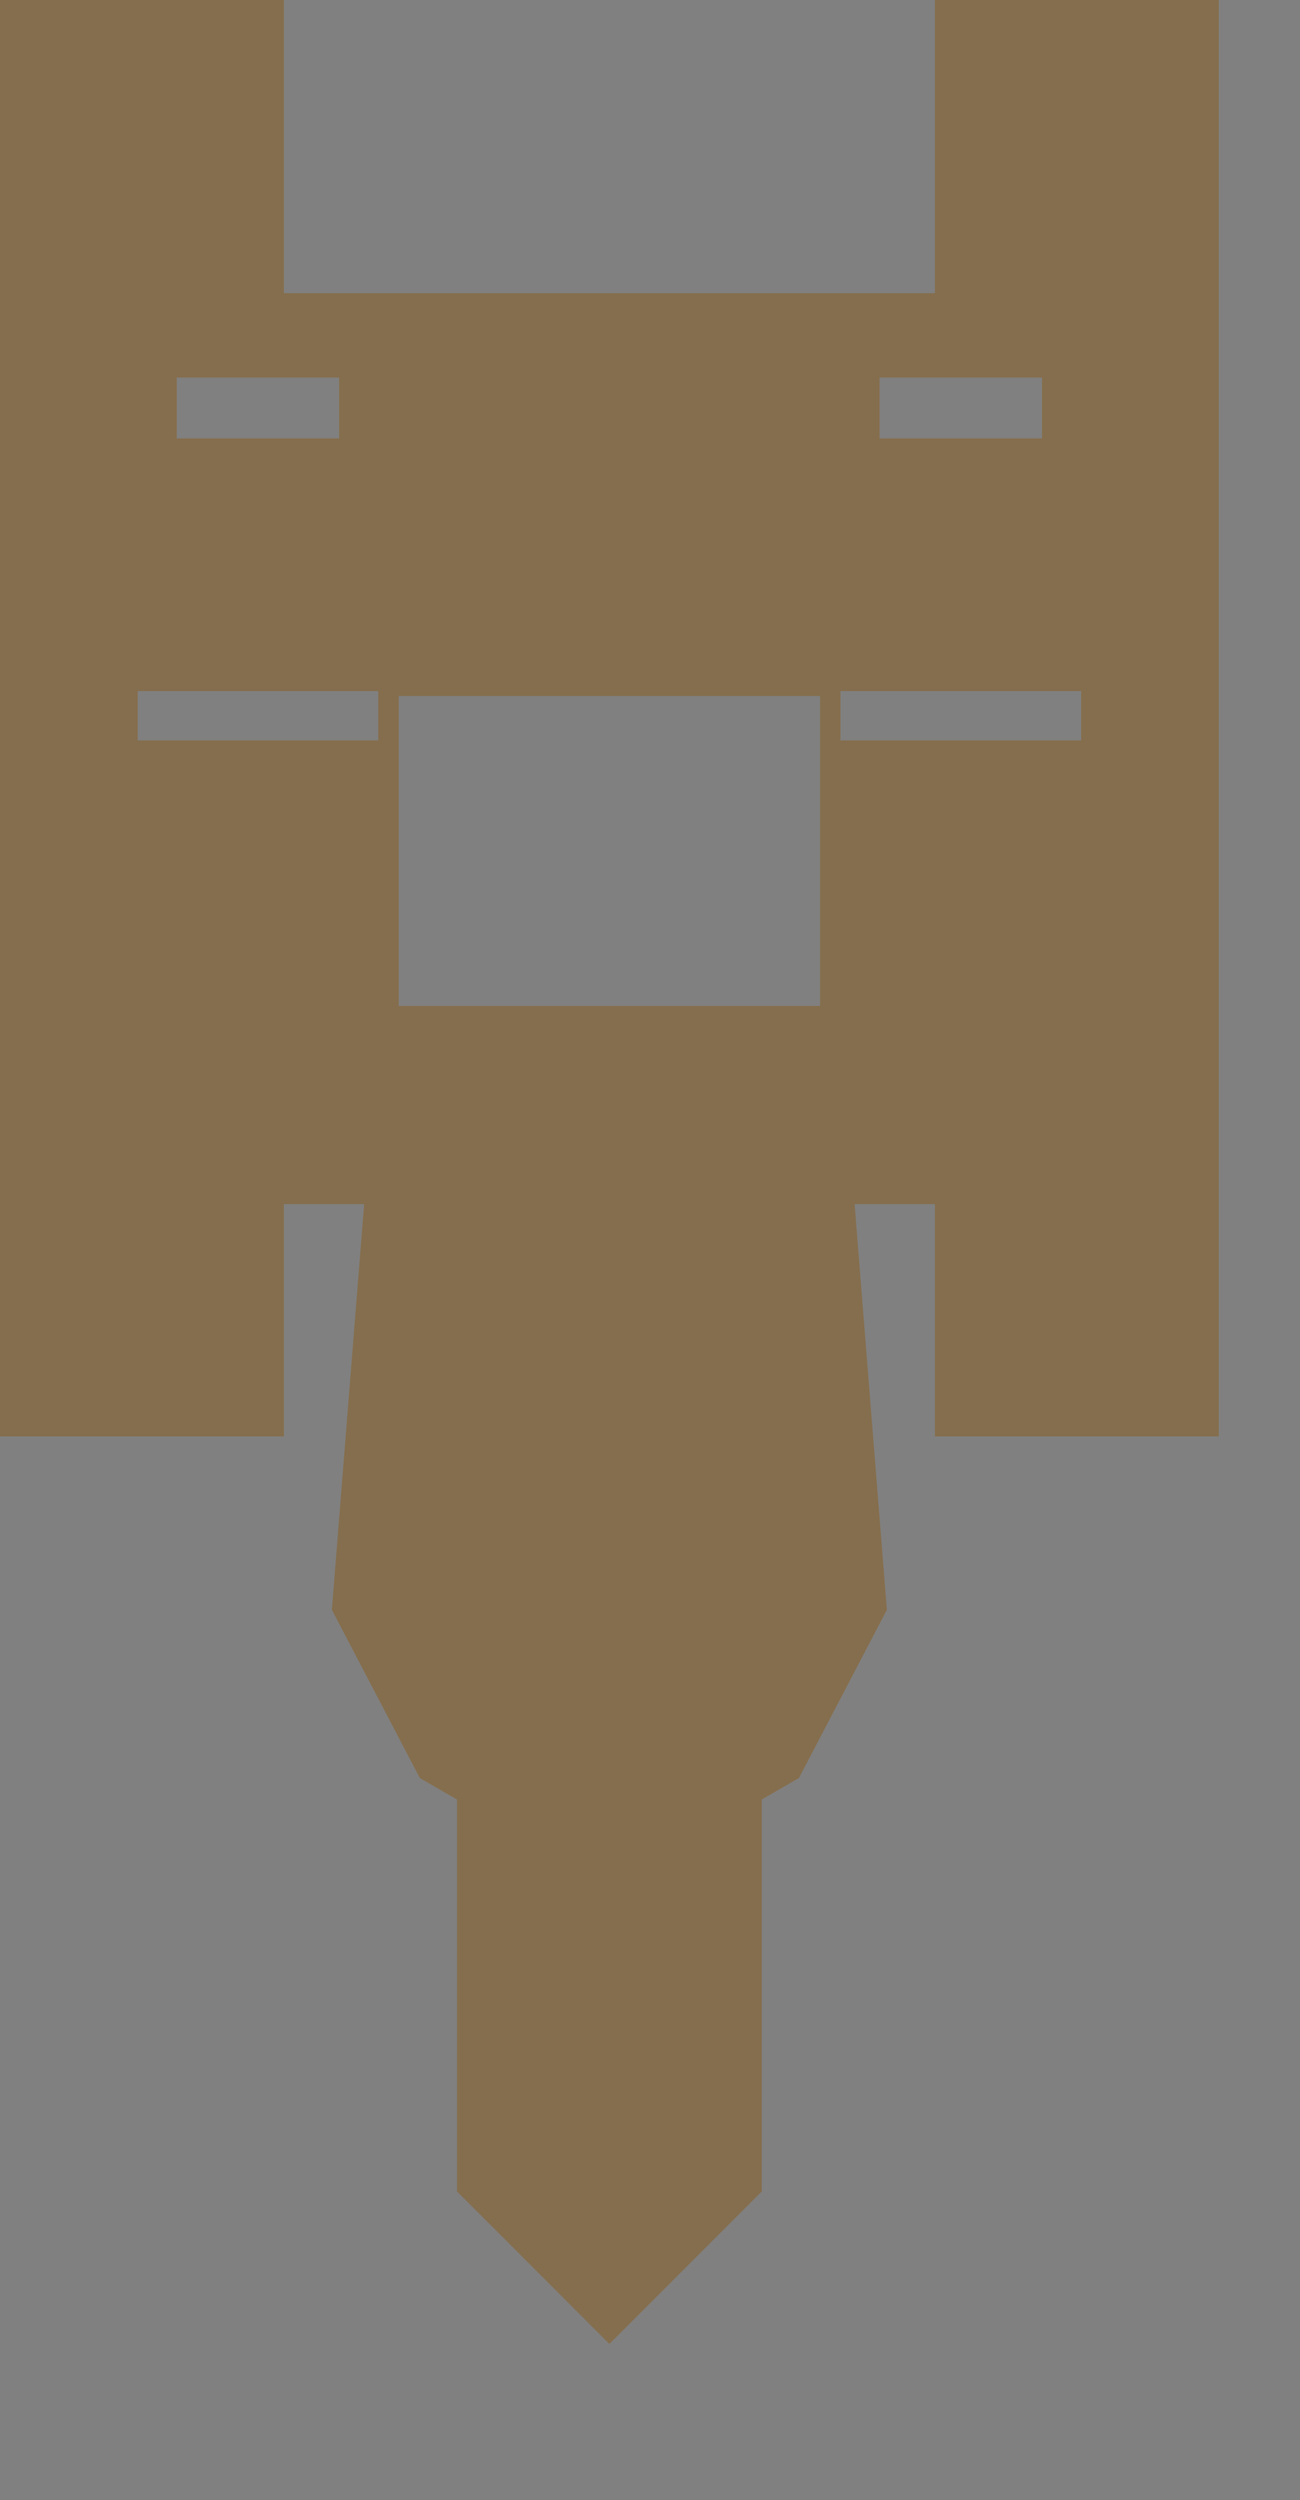 <?xml version="1.0" encoding="UTF-8" standalone="no"?>
<svg width="16933.6mm" height="32542.2mm"
 xmlns="http://www.w3.org/2000/svg" xmlns:xlink="http://www.w3.org/1999/xlink"  version="1.2" baseProfile="tiny">
<rect width="100%" height="100%" fill="#808080" stroke="none"/>
<title>SVG Generator Example Drawing</title>
<desc>An SVG drawing created by the SVG Generator</desc>
<defs>
</defs>
<g fill="none" stroke="black" stroke-width="1" fill-rule="evenodd" stroke-linecap="square" stroke-linejoin="bevel" >

<g fill="none" stroke="#000000" stroke-opacity="1" stroke-width="1" stroke-linecap="square" stroke-linejoin="bevel" transform="matrix(1,0,0,-1,0,115307)"
font-family="MS Shell Dlg 2" font-size="10.312" font-weight="400" font-style="normal" 
>
</g>

<g fill="none" stroke="#000000" stroke-opacity="1" stroke-width="1" stroke-linecap="square" stroke-linejoin="bevel" transform="matrix(1,0,0,-1,0,115307)"
font-family="MS Shell Dlg 2" font-size="10.312" font-weight="400" font-style="normal" 
>
</g>

<g fill="none" stroke="#000000" stroke-opacity="1" stroke-width="1" stroke-linecap="square" stroke-linejoin="bevel" transform="matrix(1,0,0,-1,30000.5,71306.6)"
font-family="MS Shell Dlg 2" font-size="10.312" font-weight="400" font-style="normal" 
>
</g>

<g fill="#333333" fill-opacity="0.2" stroke="#333333" stroke-opacity="1" stroke-width="1" stroke-linecap="round" stroke-linejoin="round" transform="matrix(1,0,0,-1,30000.5,71306.6)"
font-family="MS Shell Dlg 2" font-size="10.312" font-weight="400" font-style="normal" 
>
<path vector-effect="non-scaling-stroke" fill-rule="evenodd" d="M-16026.3,3646.07 L-16026.3,646.068 L-30000,646.068 L-30000,3646.07 L-30000,15071.1 L-30000,56881.1 L-30000,68306.1 L-30000,71306.1 L-16026.3,71306.1 L-16026.3,68306.1 L-16026.3,56881.1 L16026.3,56881.1 L16026.3,68306.1 L16026.3,71306.1 L30000,71306.1 L30000,68306.1 L30000,56881.1 L30000,15071.1 L30000,3646.07 L30000,646.068 L16026.3,646.068 L16026.3,3646.07 L16026.3,12071.1 L12071.1,12071.1 L13660.3,-7886.75 L9330.13,-16160.3 L7500,-17216.9 L7500,-20000 L7500,-36500 L0,-44000 L-7500,-36500 L-7500,-20000 L-7500,-17216.9 L-9330.13,-16160.3 L-13660.3,-7886.75 L-12071.1,12071.1 L-16026.3,12071.1 L-16026.3,3646.07 M-5000,-7113.25 L-4330.13,-7500 L0,-10000 L-5000,-7113.25 M0,-10000 L4330.13,-7500 L5000,-7113.25 L0,-10000 M11375,34881.1 L23225,34881.1 L23225,37311.1 L11375,37311.1 L11375,34881.1 M21300,49736.1 L21300,52736.1 L13300,52736.1 L13300,49736.1 L21300,49736.1 M10375,37071.1 L-10375,37071.1 L-10375,21821.1 L10375,21821.1 L10375,37071.1 M-23225,34881.1 L-11375,34881.1 L-11375,37311.1 L-23225,37311.1 L-23225,34881.1 M-13300,49736.1 L-13300,52736.1 L-21300,52736.1 L-21300,49736.1 L-13300,49736.1"/>
</g>

<g fill="none" stroke="#000000" stroke-opacity="1" stroke-width="1" stroke-linecap="square" stroke-linejoin="bevel" transform="matrix(1,0,0,-1,30000.5,71306.6)"
font-family="MS Shell Dlg 2" font-size="10.312" font-weight="400" font-style="normal" 
>
</g>

<g fill="none" stroke="#000000" stroke-opacity="1" stroke-width="1" stroke-linecap="square" stroke-linejoin="bevel" transform="matrix(1,0,0,-1,30000.5,71306.6)"
font-family="MS Shell Dlg 2" font-size="10.312" font-weight="400" font-style="normal" 
>
</g>

<g fill="#ae5151" fill-opacity="0.2" stroke="#333333" stroke-opacity="1" stroke-width="1" stroke-linecap="round" stroke-linejoin="round" transform="matrix(1,0,0,-1,30000.5,71306.6)"
font-family="MS Shell Dlg 2" font-size="10.312" font-weight="400" font-style="normal" 
>
<path vector-effect="non-scaling-stroke" fill-rule="evenodd" d="M-16026.3,3646.07 L-16026.3,646.068 L-30000,646.068 L-30000,3646.07 L-30000,15071.1 L-30000,56881.1 L-30000,68306.1 L-30000,71306.1 L-16026.3,71306.1 L-16026.3,68306.1 L-16026.3,56881.1 L16026.3,56881.1 L16026.3,68306.1 L16026.3,71306.1 L30000,71306.1 L30000,68306.1 L30000,56881.1 L30000,15071.1 L30000,3646.07 L30000,646.068 L16026.3,646.068 L16026.3,3646.07 L16026.3,12071.1 L12071.1,12071.1 L13660.3,-7886.75 L9330.13,-16160.3 L7500,-17216.9 L7500,-20000 L7500,-36500 L0,-44000 L-7500,-36500 L-7500,-20000 L-7500,-17216.9 L-9330.13,-16160.3 L-13660.3,-7886.75 L-12071.1,12071.1 L-16026.3,12071.1 L-16026.3,3646.07 M-5000,-7113.25 L-4330.13,-7500 L0,-10000 L-5000,-7113.25 M0,-10000 L4330.13,-7500 L5000,-7113.25 L0,-10000 M11375,34881.1 L23225,34881.1 L23225,37311.1 L11375,37311.1 L11375,34881.1 M21300,49736.1 L21300,52736.1 L13300,52736.1 L13300,49736.1 L21300,49736.1 M10375,37071.1 L-10375,37071.1 L-10375,21821.1 L10375,21821.1 L10375,37071.1 M-23225,34881.1 L-11375,34881.1 L-11375,37311.1 L-23225,37311.1 L-23225,34881.1 M-13300,49736.1 L-13300,52736.1 L-21300,52736.1 L-21300,49736.1 L-13300,49736.1"/>
</g>

<g fill="none" stroke="#000000" stroke-opacity="1" stroke-width="1" stroke-linecap="square" stroke-linejoin="bevel" transform="matrix(1,0,0,-1,30000.5,71306.6)"
font-family="MS Shell Dlg 2" font-size="10.312" font-weight="400" font-style="normal" 
>
</g>

<g fill="none" stroke="#000000" stroke-opacity="1" stroke-width="1" stroke-linecap="square" stroke-linejoin="bevel" transform="matrix(1,0,0,-1,30000.5,71306.6)"
font-family="MS Shell Dlg 2" font-size="10.312" font-weight="400" font-style="normal" 
>
</g>

<g fill="#ffff00" fill-opacity="0.2" stroke="#333333" stroke-opacity="1" stroke-width="1" stroke-linecap="round" stroke-linejoin="round" transform="matrix(1,0,0,-1,30000.5,71306.6)"
font-family="MS Shell Dlg 2" font-size="10.312" font-weight="400" font-style="normal" 
>
<path vector-effect="non-scaling-stroke" fill-rule="evenodd" d="M-16026.3,3646.07 L-16026.3,646.068 L-30000,646.068 L-30000,3646.07 L-30000,15071.1 L-30000,56881.1 L-30000,68306.1 L-30000,71306.1 L-16026.3,71306.1 L-16026.3,68306.1 L-16026.3,56881.1 L16026.3,56881.1 L16026.3,68306.1 L16026.3,71306.1 L30000,71306.1 L30000,68306.1 L30000,56881.1 L30000,15071.1 L30000,3646.07 L30000,646.068 L16026.3,646.068 L16026.3,3646.07 L16026.3,12071.1 L12071.1,12071.1 L13660.3,-7886.75 L9330.13,-16160.3 L7500,-17216.9 L7500,-20000 L7500,-36500 L0,-44000 L-7500,-36500 L-7500,-20000 L-7500,-17216.9 L-9330.13,-16160.3 L-13660.3,-7886.75 L-12071.1,12071.1 L-16026.3,12071.1 L-16026.3,3646.07 M-5000,-7113.25 L-4330.13,-7500 L0,-10000 L-5000,-7113.25 M0,-10000 L4330.13,-7500 L5000,-7113.25 L0,-10000 M11375,34881.1 L23225,34881.1 L23225,37311.1 L11375,37311.1 L11375,34881.1 M21300,49736.1 L21300,52736.1 L13300,52736.1 L13300,49736.1 L21300,49736.1 M10375,37071.1 L-10375,37071.1 L-10375,21821.1 L10375,21821.1 L10375,37071.1 M-23225,34881.1 L-11375,34881.1 L-11375,37311.1 L-23225,37311.1 L-23225,34881.1 M-13300,49736.1 L-13300,52736.1 L-21300,52736.1 L-21300,49736.1 L-13300,49736.1"/>
</g>

<g fill="none" stroke="#000000" stroke-opacity="1" stroke-width="1" stroke-linecap="square" stroke-linejoin="bevel" transform="matrix(1,0,0,-1,30000.5,71306.6)"
font-family="MS Shell Dlg 2" font-size="10.312" font-weight="400" font-style="normal" 
>
</g>

<g fill="none" stroke="#000000" stroke-opacity="1" stroke-width="1" stroke-linecap="square" stroke-linejoin="bevel" transform="matrix(1,0,0,-1,30000.5,71306.6)"
font-family="MS Shell Dlg 2" font-size="10.312" font-weight="400" font-style="normal" 
>
</g>

<g fill="#ae5151" fill-opacity="0.2" stroke="#333333" stroke-opacity="1" stroke-width="1" stroke-linecap="round" stroke-linejoin="round" transform="matrix(1,0,0,-1,30000.5,71306.6)"
font-family="MS Shell Dlg 2" font-size="10.312" font-weight="400" font-style="normal" 
>
<path vector-effect="non-scaling-stroke" fill-rule="evenodd" d="M-16026.3,3646.07 L-16026.3,646.068 L-30000,646.068 L-30000,3646.07 L-30000,15071.1 L-30000,56881.1 L-30000,68306.1 L-30000,71306.1 L-16026.3,71306.1 L-16026.3,68306.1 L-16026.3,56881.1 L16026.3,56881.1 L16026.3,68306.1 L16026.3,71306.1 L30000,71306.1 L30000,68306.1 L30000,56881.1 L30000,15071.1 L30000,3646.07 L30000,646.068 L16026.3,646.068 L16026.3,3646.07 L16026.3,12071.1 L12071.1,12071.1 L13660.3,-7886.75 L9330.13,-16160.3 L7500,-17216.9 L7500,-20000 L7500,-36500 L0,-44000 L-7500,-36500 L-7500,-20000 L-7500,-17216.9 L-9330.13,-16160.3 L-13660.3,-7886.75 L-12071.1,12071.1 L-16026.3,12071.1 L-16026.3,3646.07 M-5000,-7113.25 L-4330.13,-7500 L0,-10000 L-5000,-7113.25 M0,-10000 L4330.13,-7500 L5000,-7113.25 L0,-10000 M11375,34881.1 L23225,34881.1 L23225,37311.1 L11375,37311.1 L11375,34881.1 M21300,49736.1 L21300,52736.1 L13300,52736.1 L13300,49736.1 L21300,49736.1 M10375,37071.1 L-10375,37071.1 L-10375,21821.1 L10375,21821.1 L10375,37071.1 M-23225,34881.1 L-11375,34881.1 L-11375,37311.1 L-23225,37311.1 L-23225,34881.1 M-13300,49736.1 L-13300,52736.1 L-21300,52736.1 L-21300,49736.1 L-13300,49736.1"/>
</g>

<g fill="none" stroke="#000000" stroke-opacity="1" stroke-width="1" stroke-linecap="square" stroke-linejoin="bevel" transform="matrix(1,0,0,-1,30000.5,71306.6)"
font-family="MS Shell Dlg 2" font-size="10.312" font-weight="400" font-style="normal" 
>
</g>

<g fill="none" stroke="#000000" stroke-opacity="1" stroke-width="1" stroke-linecap="square" stroke-linejoin="bevel" transform="matrix(1,0,0,-1,30000.5,71306.6)"
font-family="MS Shell Dlg 2" font-size="10.312" font-weight="400" font-style="normal" 
>
</g>

<g fill="#333333" fill-opacity="0.2" stroke="#333333" stroke-opacity="1" stroke-width="1" stroke-linecap="round" stroke-linejoin="round" transform="matrix(1,0,0,-1,30000.5,71306.6)"
font-family="MS Shell Dlg 2" font-size="10.312" font-weight="400" font-style="normal" 
>
<path vector-effect="non-scaling-stroke" fill-rule="evenodd" d="M-16026.3,3646.07 L-16026.3,646.068 L-30000,646.068 L-30000,3646.07 L-30000,15071.1 L-30000,56881.1 L-30000,68306.1 L-30000,71306.1 L-16026.3,71306.1 L-16026.3,68306.1 L-16026.3,56881.1 L16026.3,56881.1 L16026.3,68306.1 L16026.3,71306.1 L30000,71306.1 L30000,68306.1 L30000,56881.1 L30000,15071.1 L30000,3646.07 L30000,646.068 L16026.3,646.068 L16026.3,3646.07 L16026.3,12071.1 L12071.1,12071.1 L13660.3,-7886.75 L9330.13,-16160.3 L7500,-17216.9 L7500,-20000 L7500,-36500 L0,-44000 L-7500,-36500 L-7500,-20000 L-7500,-17216.9 L-9330.13,-16160.3 L-13660.3,-7886.75 L-12071.1,12071.1 L-16026.3,12071.1 L-16026.3,3646.07 M-5000,-7113.25 L-4330.13,-7500 L0,-10000 L-5000,-7113.25 M0,-10000 L4330.13,-7500 L5000,-7113.25 L0,-10000 M11375,34881.1 L23225,34881.1 L23225,37311.1 L11375,37311.1 L11375,34881.1 M21300,49736.1 L21300,52736.1 L13300,52736.1 L13300,49736.1 L21300,49736.1 M10375,37071.1 L-10375,37071.1 L-10375,21821.1 L10375,21821.1 L10375,37071.1 M-23225,34881.1 L-11375,34881.1 L-11375,37311.1 L-23225,37311.1 L-23225,34881.1 M-13300,49736.1 L-13300,52736.1 L-21300,52736.1 L-21300,49736.1 L-13300,49736.1"/>
</g>

<g fill="none" stroke="#000000" stroke-opacity="1" stroke-width="1" stroke-linecap="square" stroke-linejoin="bevel" transform="matrix(1,0,0,-1,30000.5,71306.6)"
font-family="MS Shell Dlg 2" font-size="10.312" font-weight="400" font-style="normal" 
>
</g>

<g fill="none" stroke="#000000" stroke-opacity="1" stroke-width="1" stroke-linecap="square" stroke-linejoin="bevel" transform="matrix(1,0,0,-1,0,115307)"
font-family="MS Shell Dlg 2" font-size="10.312" font-weight="400" font-style="normal" 
>
</g>
</g>
</svg>
